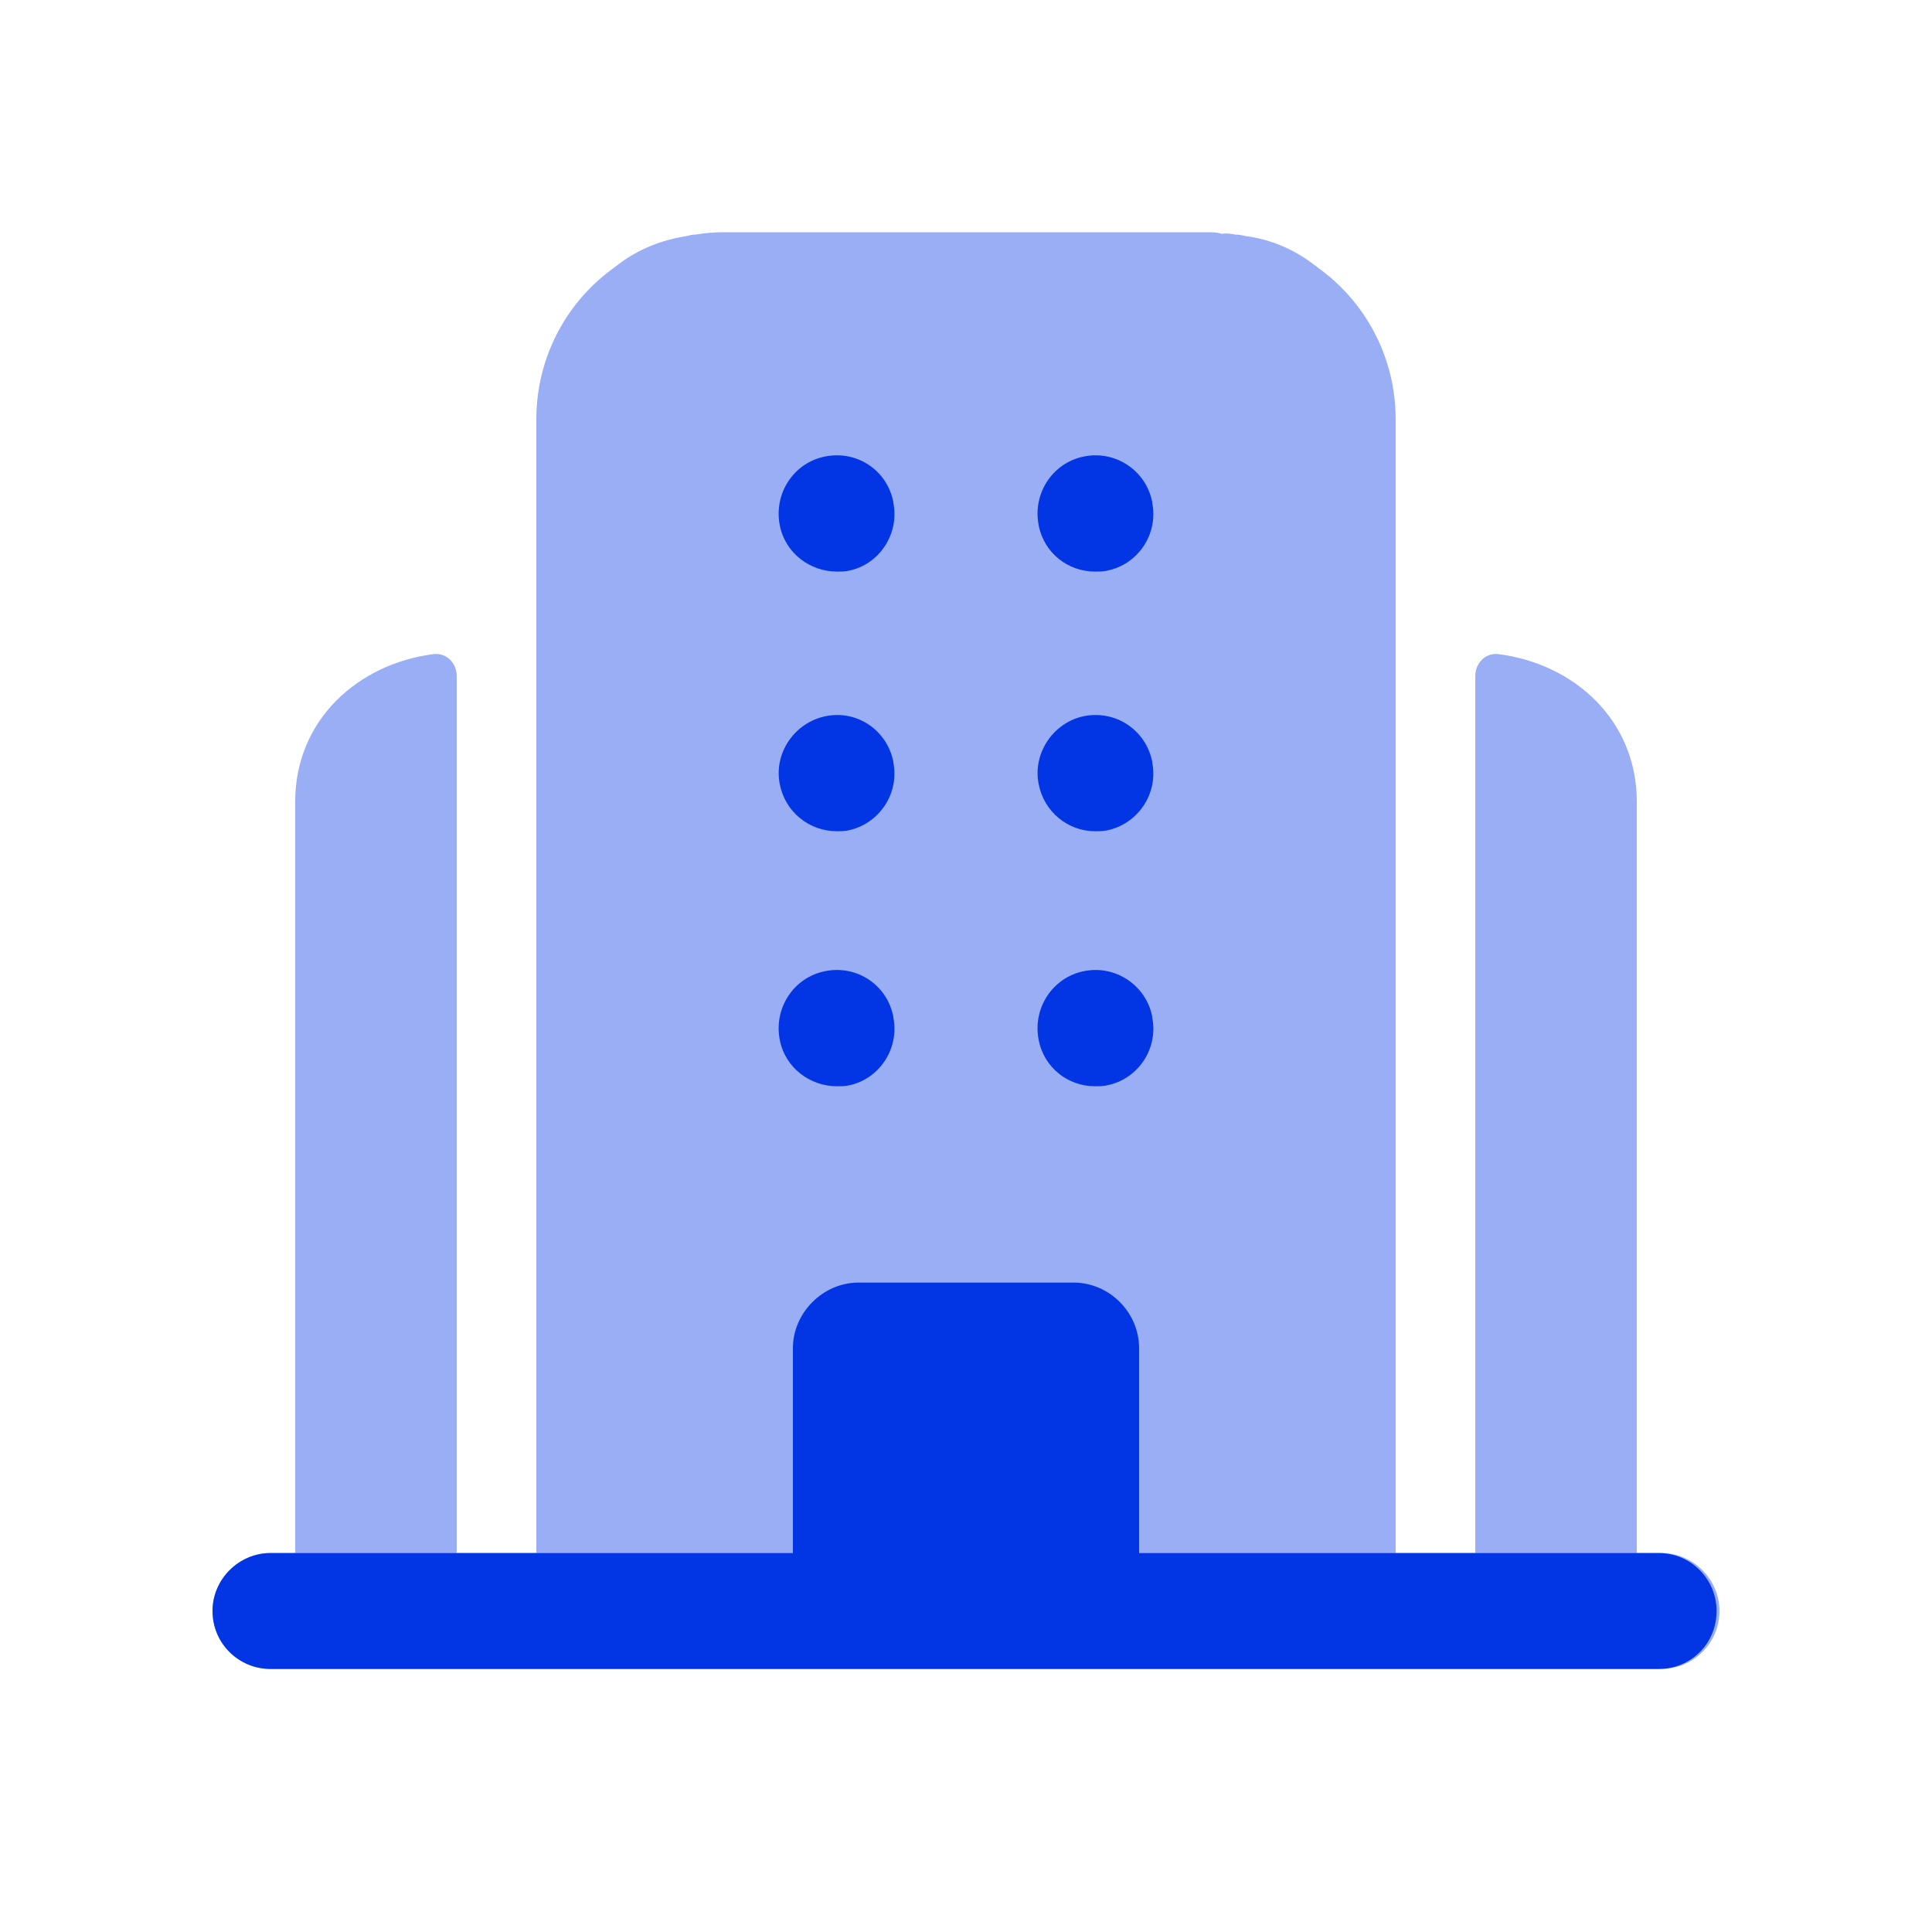 <svg width="28" height="28" viewBox="0 0 28 28" fill="none" xmlns="http://www.w3.org/2000/svg">
<path opacity="0.4" fill-rule="evenodd" clip-rule="evenodd" d="M24.08 22.507H23.722V11.621C23.722 10.431 22.808 9.619 21.716 9.48C21.532 9.457 21.381 9.609 21.381 9.795V22.507H20.227V6.077C20.227 5.203 19.813 4.419 19.163 3.926C19.119 3.893 19.074 3.859 19.029 3.825C18.749 3.613 18.413 3.467 18.055 3.422C18.01 3.411 17.954 3.4 17.909 3.4C17.842 3.389 17.774 3.377 17.707 3.389C17.64 3.366 17.573 3.366 17.506 3.366H10.495C10.349 3.366 10.214 3.377 10.08 3.4C10.035 3.4 9.99 3.411 9.946 3.422C9.587 3.478 9.251 3.613 8.971 3.825C8.926 3.859 8.882 3.893 8.837 3.926C8.187 4.419 7.773 5.203 7.773 6.077V22.507H6.619V9.795C6.619 9.609 6.468 9.457 6.284 9.48C5.192 9.619 4.278 10.431 4.278 11.621V22.507H3.92C3.461 22.507 3.08 22.888 3.08 23.347C3.08 23.817 3.461 24.187 3.92 24.187H24.08C24.539 24.187 24.92 23.817 24.92 23.347C24.92 22.888 24.539 22.507 24.08 22.507Z" fill="#0236E5"/>
<path d="M12.13 8.284C12.186 8.284 12.242 8.284 12.298 8.272C12.746 8.183 13.037 7.735 12.947 7.287V7.276C12.858 6.816 12.421 6.525 11.962 6.615C11.502 6.704 11.211 7.152 11.301 7.612C11.379 8.015 11.738 8.284 12.13 8.284Z" fill="#0236E5"/>
<path d="M16.509 22.508L24.038 22.508C24.508 22.508 24.878 22.888 24.878 23.348C24.878 23.818 24.508 24.188 24.038 24.188L3.92 24.188C3.461 24.188 3.08 23.818 3.08 23.348C3.08 22.889 3.461 22.508 3.92 22.508L11.491 22.508V19.54C11.491 19.025 11.928 18.588 12.443 18.588H15.557C16.083 18.588 16.509 19.025 16.509 19.54V22.508Z" fill="#0236E5"/>
<path d="M12.947 14.735V14.746C13.037 15.194 12.746 15.642 12.298 15.731C12.242 15.743 12.186 15.743 12.13 15.743C11.738 15.743 11.379 15.474 11.301 15.071C11.211 14.611 11.502 14.163 11.962 14.074C12.421 13.984 12.858 14.275 12.947 14.735Z" fill="#0236E5"/>
<path d="M12.13 12.047C12.175 12.047 12.23 12.047 12.287 12.036C12.735 11.946 13.037 11.509 12.947 11.05V11.039C12.858 10.591 12.432 10.289 11.973 10.378C11.514 10.468 11.211 10.916 11.301 11.364C11.379 11.767 11.726 12.047 12.13 12.047Z" fill="#0236E5"/>
<path d="M16.038 8.272C15.982 8.284 15.926 8.284 15.87 8.284C15.478 8.284 15.131 8.015 15.053 7.612C14.963 7.152 15.254 6.704 15.714 6.615C16.162 6.525 16.61 6.816 16.699 7.276V7.287C16.789 7.735 16.498 8.183 16.038 8.272Z" fill="#0236E5"/>
<path d="M16.699 14.746V14.735C16.61 14.275 16.162 13.984 15.714 14.074C15.254 14.163 14.963 14.611 15.053 15.071C15.131 15.474 15.478 15.743 15.87 15.743C15.926 15.743 15.982 15.743 16.038 15.731C16.498 15.642 16.789 15.194 16.699 14.746Z" fill="#0236E5"/>
<path d="M16.038 12.036C15.982 12.047 15.927 12.047 15.87 12.047C15.479 12.047 15.131 11.767 15.053 11.364C14.963 10.916 15.266 10.468 15.714 10.378C16.184 10.289 16.61 10.591 16.699 11.039V11.05C16.789 11.509 16.486 11.946 16.038 12.036Z" fill="#0236E5"/>
</svg>
